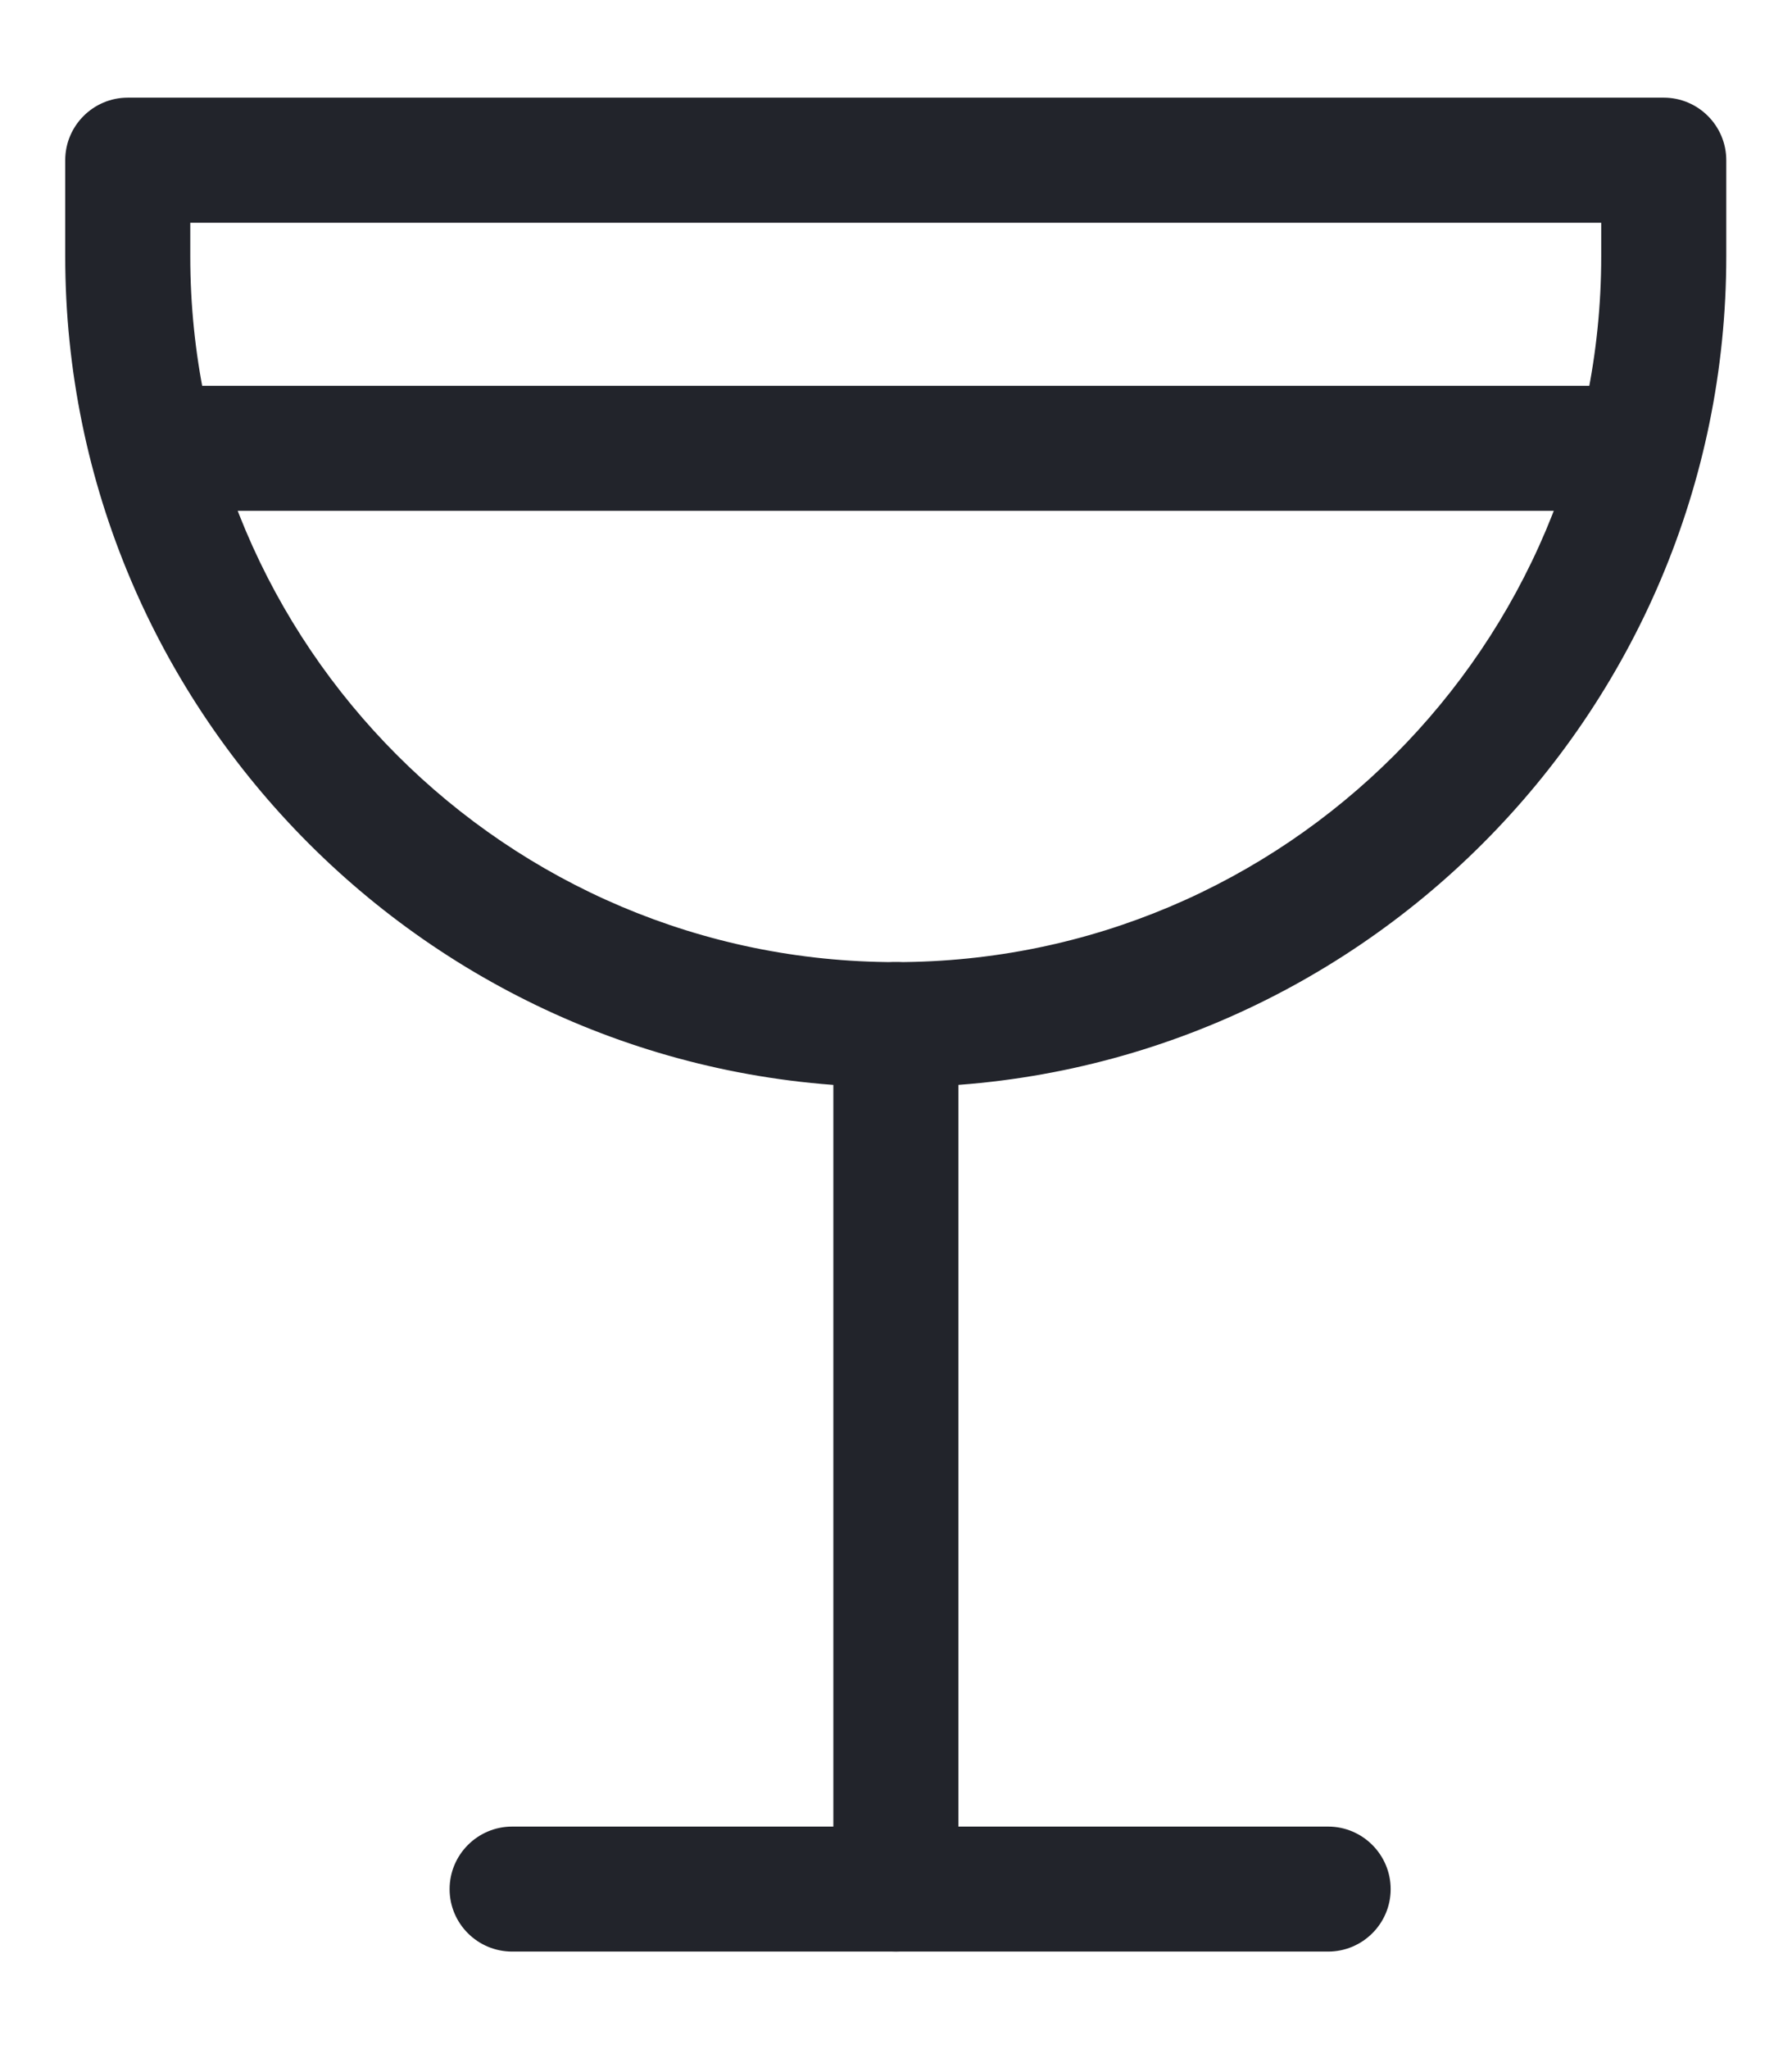 <svg width="14" height="16" viewBox="0 0 14 16" fill="none" xmlns="http://www.w3.org/2000/svg">
<path d="M6.999 7.569C7.237 7.569 7.431 7.762 7.431 8V14.75C7.431 14.988 7.237 15.182 6.999 15.182C6.761 15.182 6.567 14.988 6.567 14.75V8C6.567 7.762 6.761 7.569 6.999 7.569Z" fill="#22242B" stroke="#22242B" stroke-width="0.113"/>
<path d="M10.376 14.319C10.614 14.319 10.808 14.513 10.808 14.751C10.808 14.989 10.614 15.182 10.376 15.182H4.001C3.763 15.182 3.569 14.989 3.569 14.751C3.569 14.513 3.763 14.319 4.001 14.319H10.376Z" fill="#22242B" stroke="#22242B" stroke-width="0.113"/>
<path d="M12.624 3.069C12.862 3.069 13.056 3.263 13.056 3.501C13.056 3.739 12.862 3.932 12.624 3.932H1.374C1.136 3.932 0.942 3.739 0.942 3.501C0.942 3.263 1.136 3.069 1.374 3.069H12.624Z" fill="#22242B" stroke="#22242B" stroke-width="0.113"/>
<path d="M12.998 0.819C13.236 0.819 13.43 1.013 13.43 1.251V2.001C13.43 5.547 10.544 8.433 6.998 8.433C3.452 8.433 0.566 5.547 0.566 2.001V1.251C0.566 1.013 0.76 0.819 0.998 0.819H12.998ZM1.43 2.001C1.43 5.072 3.927 7.569 6.998 7.569C10.069 7.569 12.566 5.072 12.566 2.001V1.683H1.43V2.001Z" fill="#22242B" stroke="#22242B" stroke-width="0.113"/>
</svg>
